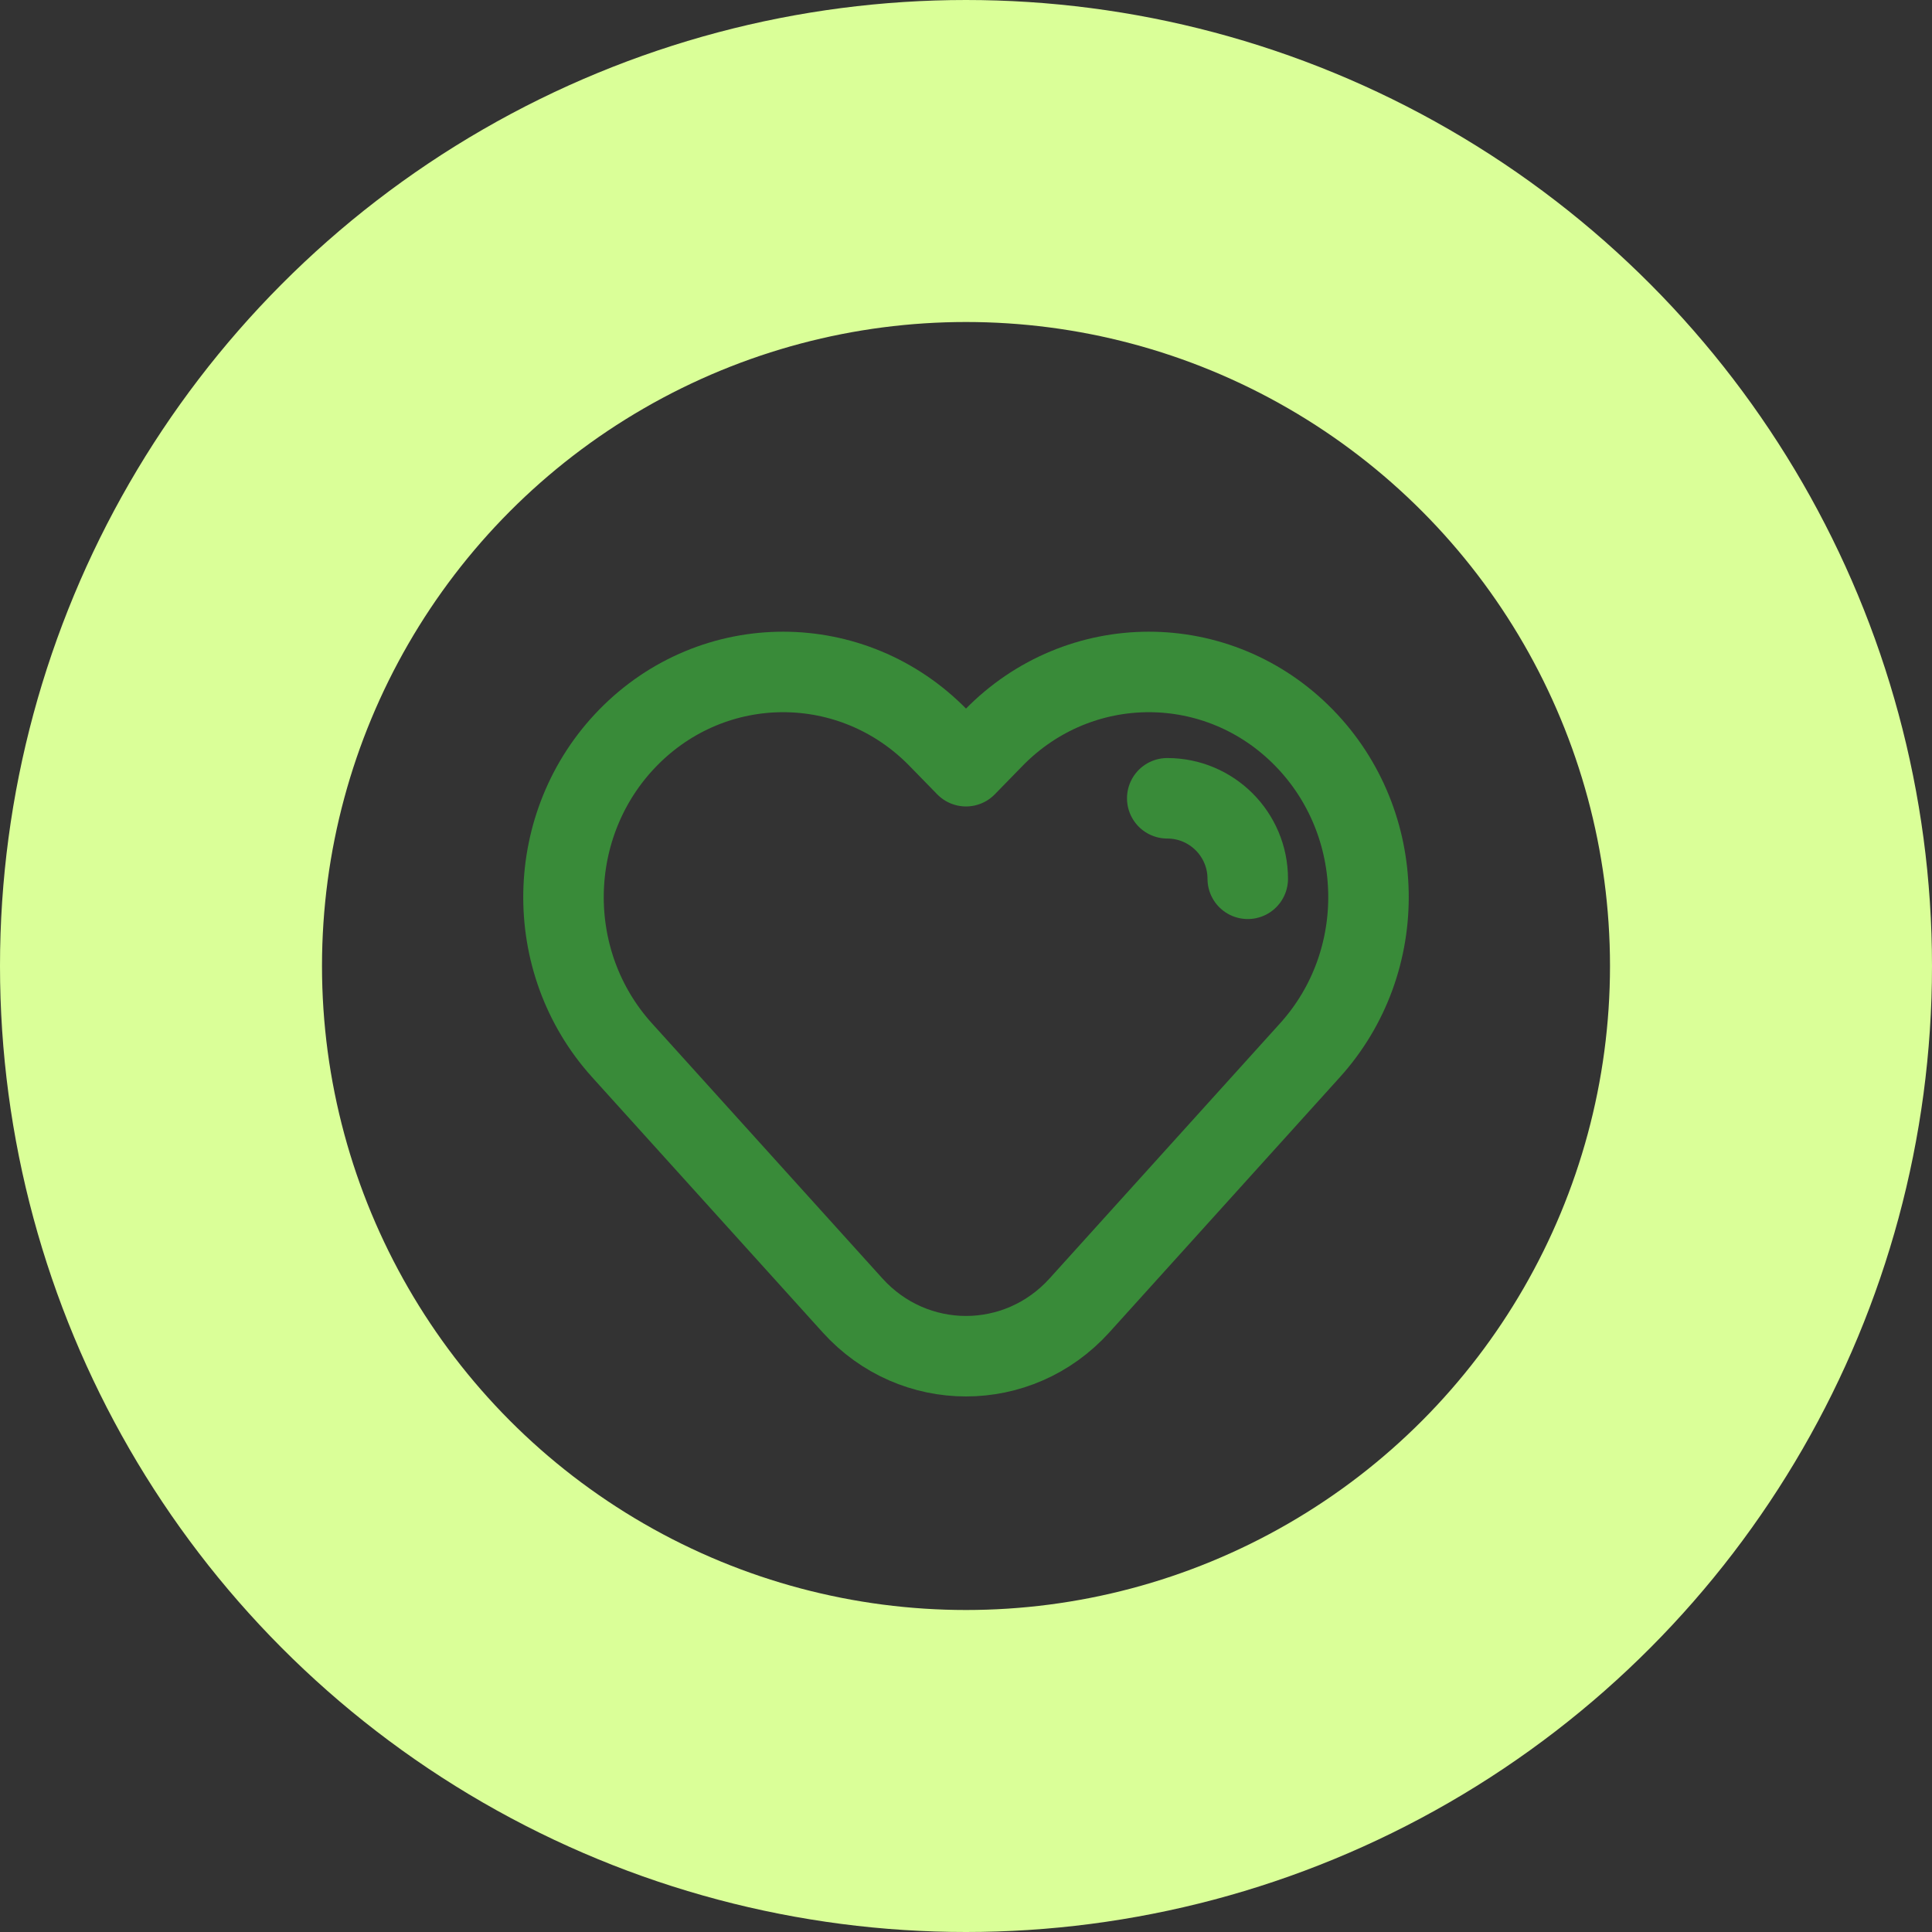 <svg width="72" height="72" viewBox="0 0 72 72" fill="none" xmlns="http://www.w3.org/2000/svg">
<rect x="0" y="0" width="72" height="72" fill="#333333" stroke="none"/>
<circle cx="36" cy="36" r="30" stroke="#DAFF98" stroke-width="12"/>
<path d="M43.5 29.75C45.157 29.75 46.5 31.093 46.5 32.75M36 28.554L37.028 27.5C40.224 24.222 45.406 24.222 48.603 27.5C51.713 30.69 51.809 35.831 48.819 39.14L40.23 48.647C37.948 51.173 34.052 51.173 31.77 48.647L23.181 39.14C20.191 35.831 20.287 30.69 23.397 27.5C26.594 24.222 31.776 24.222 34.972 27.5L36 28.554Z" stroke="#398B39" stroke-width="3" stroke-linecap="round" stroke-linejoin="round"/>
</svg>
